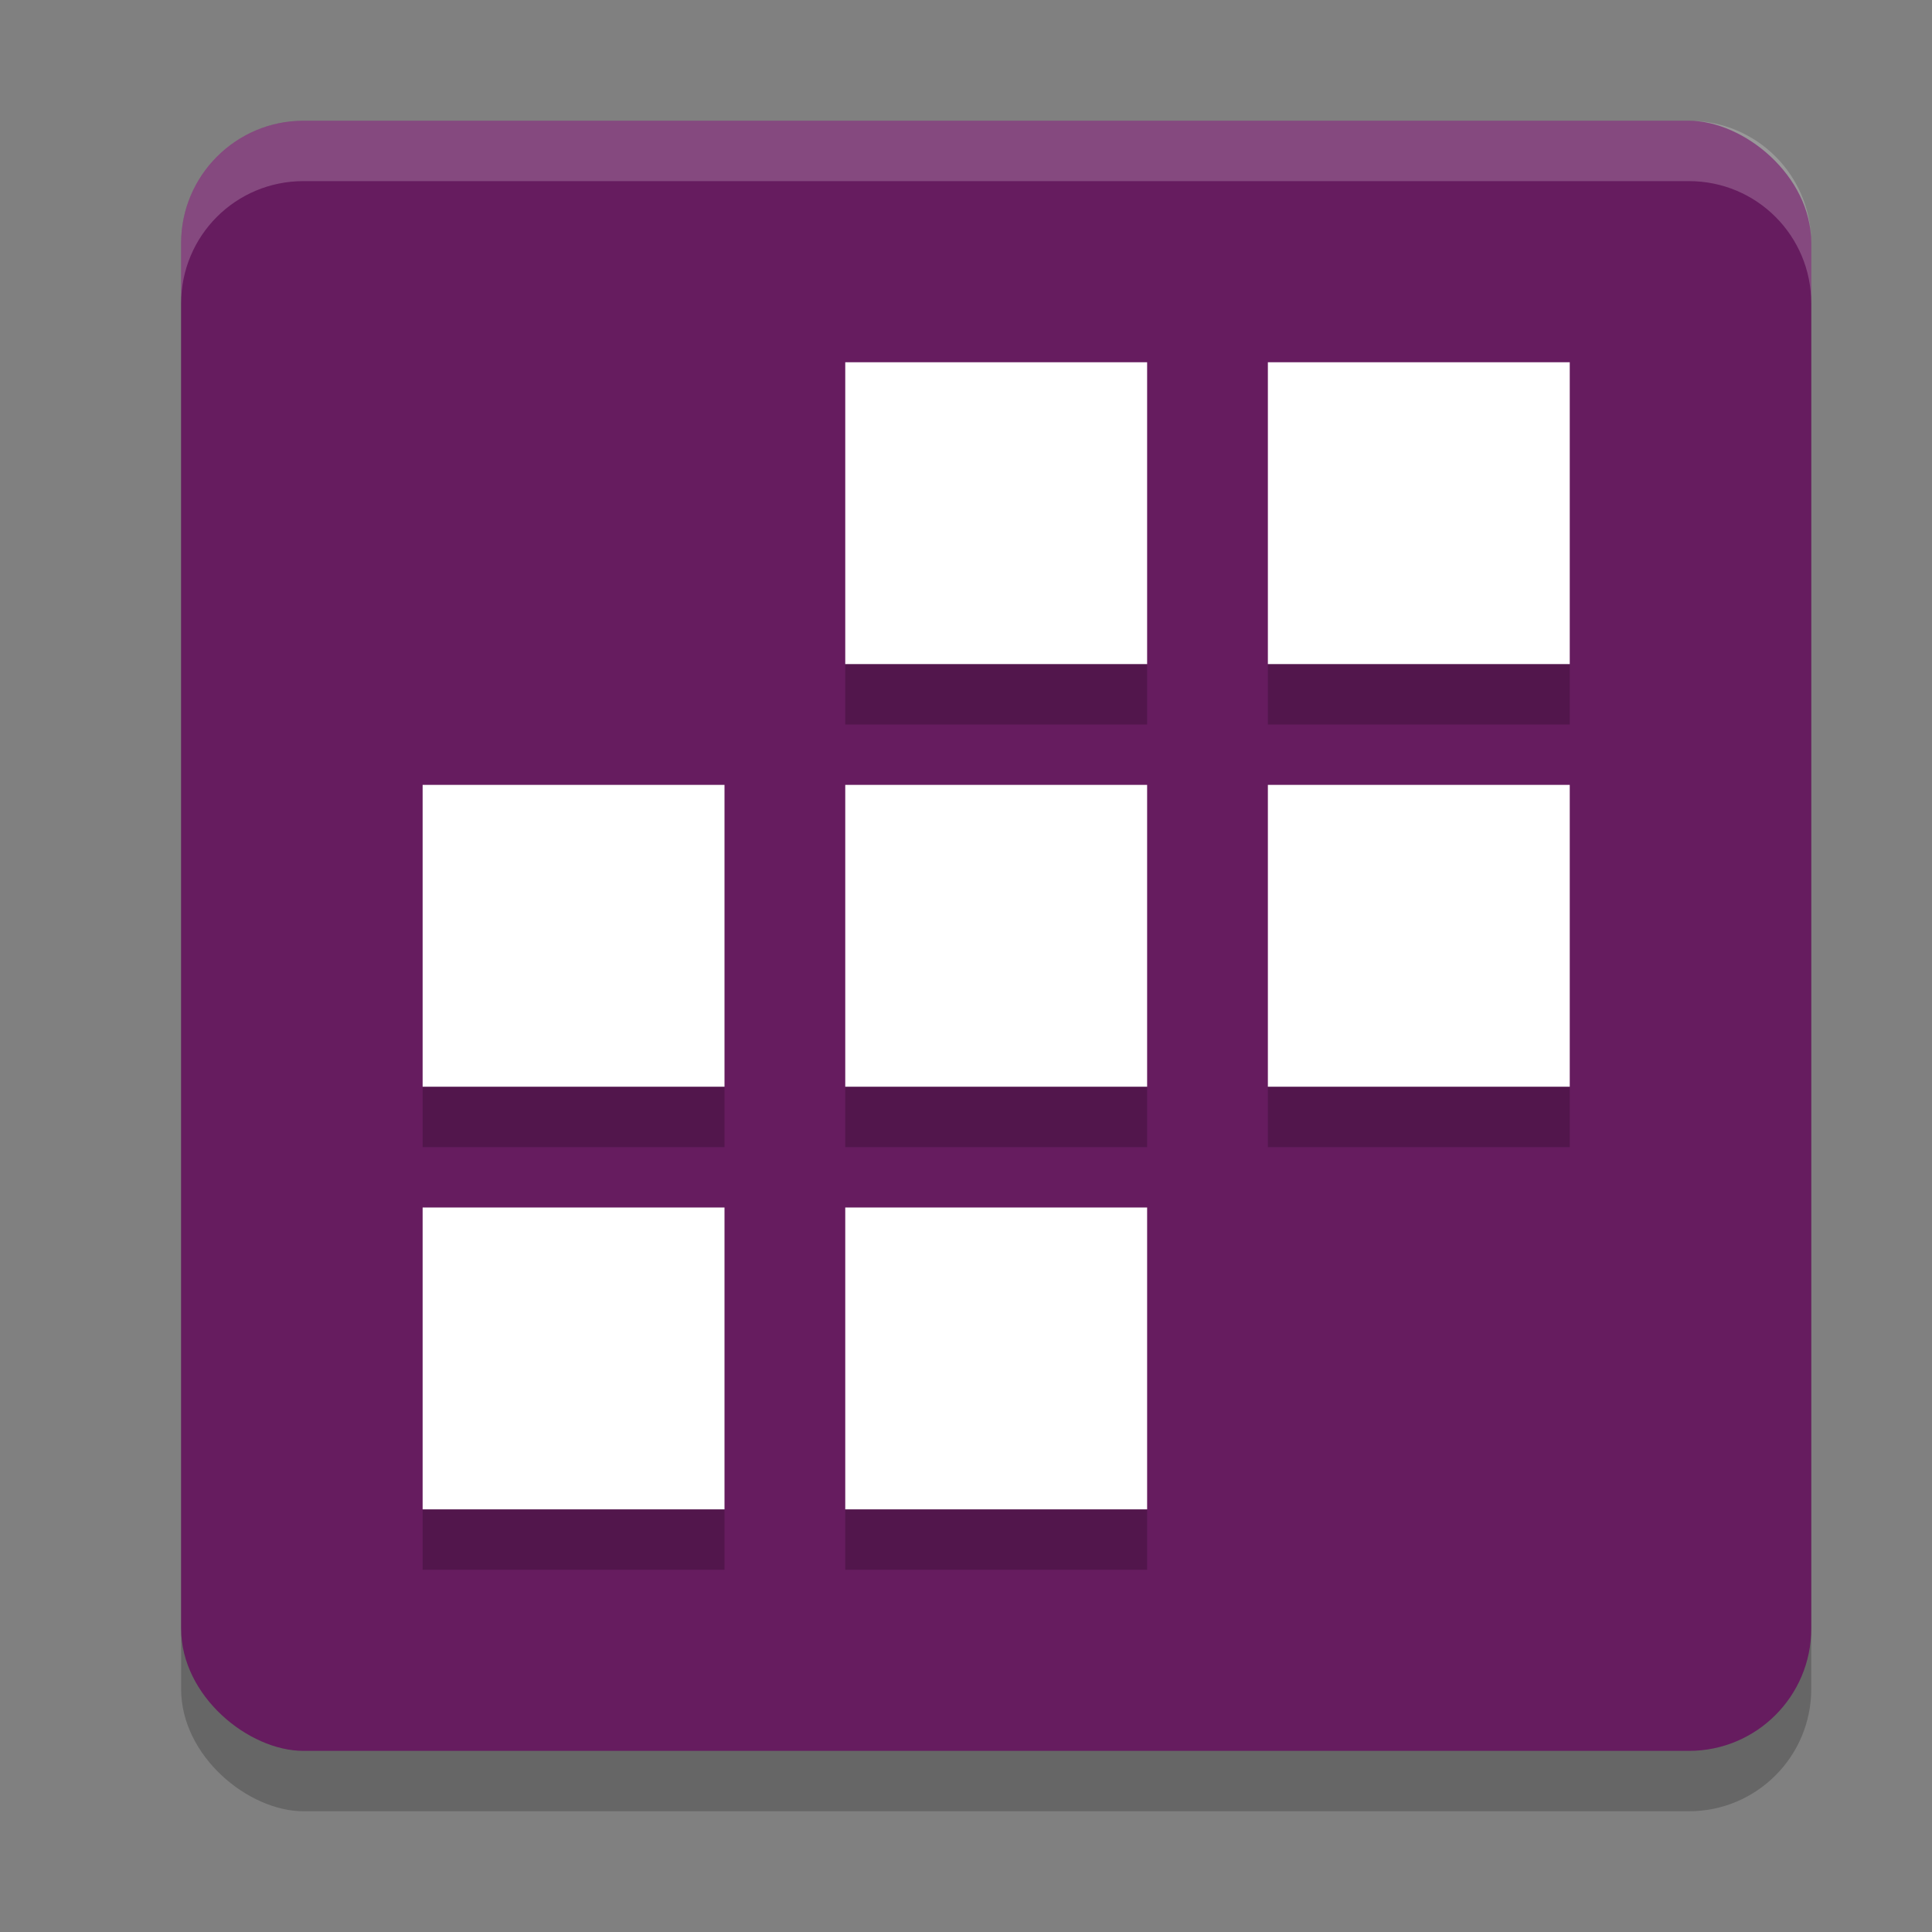 <svg xmlns="http://www.w3.org/2000/svg" width="32" height="32" version="1.1">
 <rect width="100%" height="100%" fill="#808080" stroke="none"/>
 <rect style="opacity:0.2" width="27" height="27" x="-30" y="-30" rx="2.025" ry="2.025" transform="matrix(0,-1,-1,0,0,0)"/>
 <rect style="fill:#661c5f" width="27" height="27" x="-29" y="-30" rx="2.025" ry="2.025" transform="matrix(0,-1,-1,0,0,0)"/>
 <path style="fill:#ffffff" d="M 14 6 L 14 11 L 19 11 L 19 6 L 14 6 z M 21 6 L 21 11 L 26 11 L 26 6 L 21 6 z M 7 13 L 7 18 L 12 18 L 12 13 L 7 13 z M 14 13 L 14 18 L 19 18 L 19 13 L 14 13 z M 21 13 L 21 18 L 26 18 L 26 13 L 21 13 z M 7 20 L 7 25 L 12 25 L 12 20 L 7 20 z M 14 20 L 14 25 L 19 25 L 19 20 L 14 20 z"/>
 <path style="opacity:0.2;fill:#ffffff" d="M 5.025,2 C 3.904,2 3,2.904 3,4.025 v 1 C 3,3.904 3.904,3 5.025,3 H 27.975 C 29.096,3 30,3.904 30,5.025 v -1 C 30,2.904 29.096,2 27.975,2 Z"/>
 <path style="opacity:0.2" d="M 14 11 L 14 12 L 19 12 L 19 11 L 14 11 z M 21 11 L 21 12 L 26 12 L 26 11 L 21 11 z M 7 18 L 7 19 L 12 19 L 12 18 L 7 18 z M 14 18 L 14 19 L 19 19 L 19 18 L 14 18 z M 21 18 L 21 19 L 26 19 L 26 18 L 21 18 z M 7 25 L 7 26 L 12 26 L 12 25 L 7 25 z M 14 25 L 14 26 L 19 26 L 19 25 L 14 25 z"/>
</svg>
